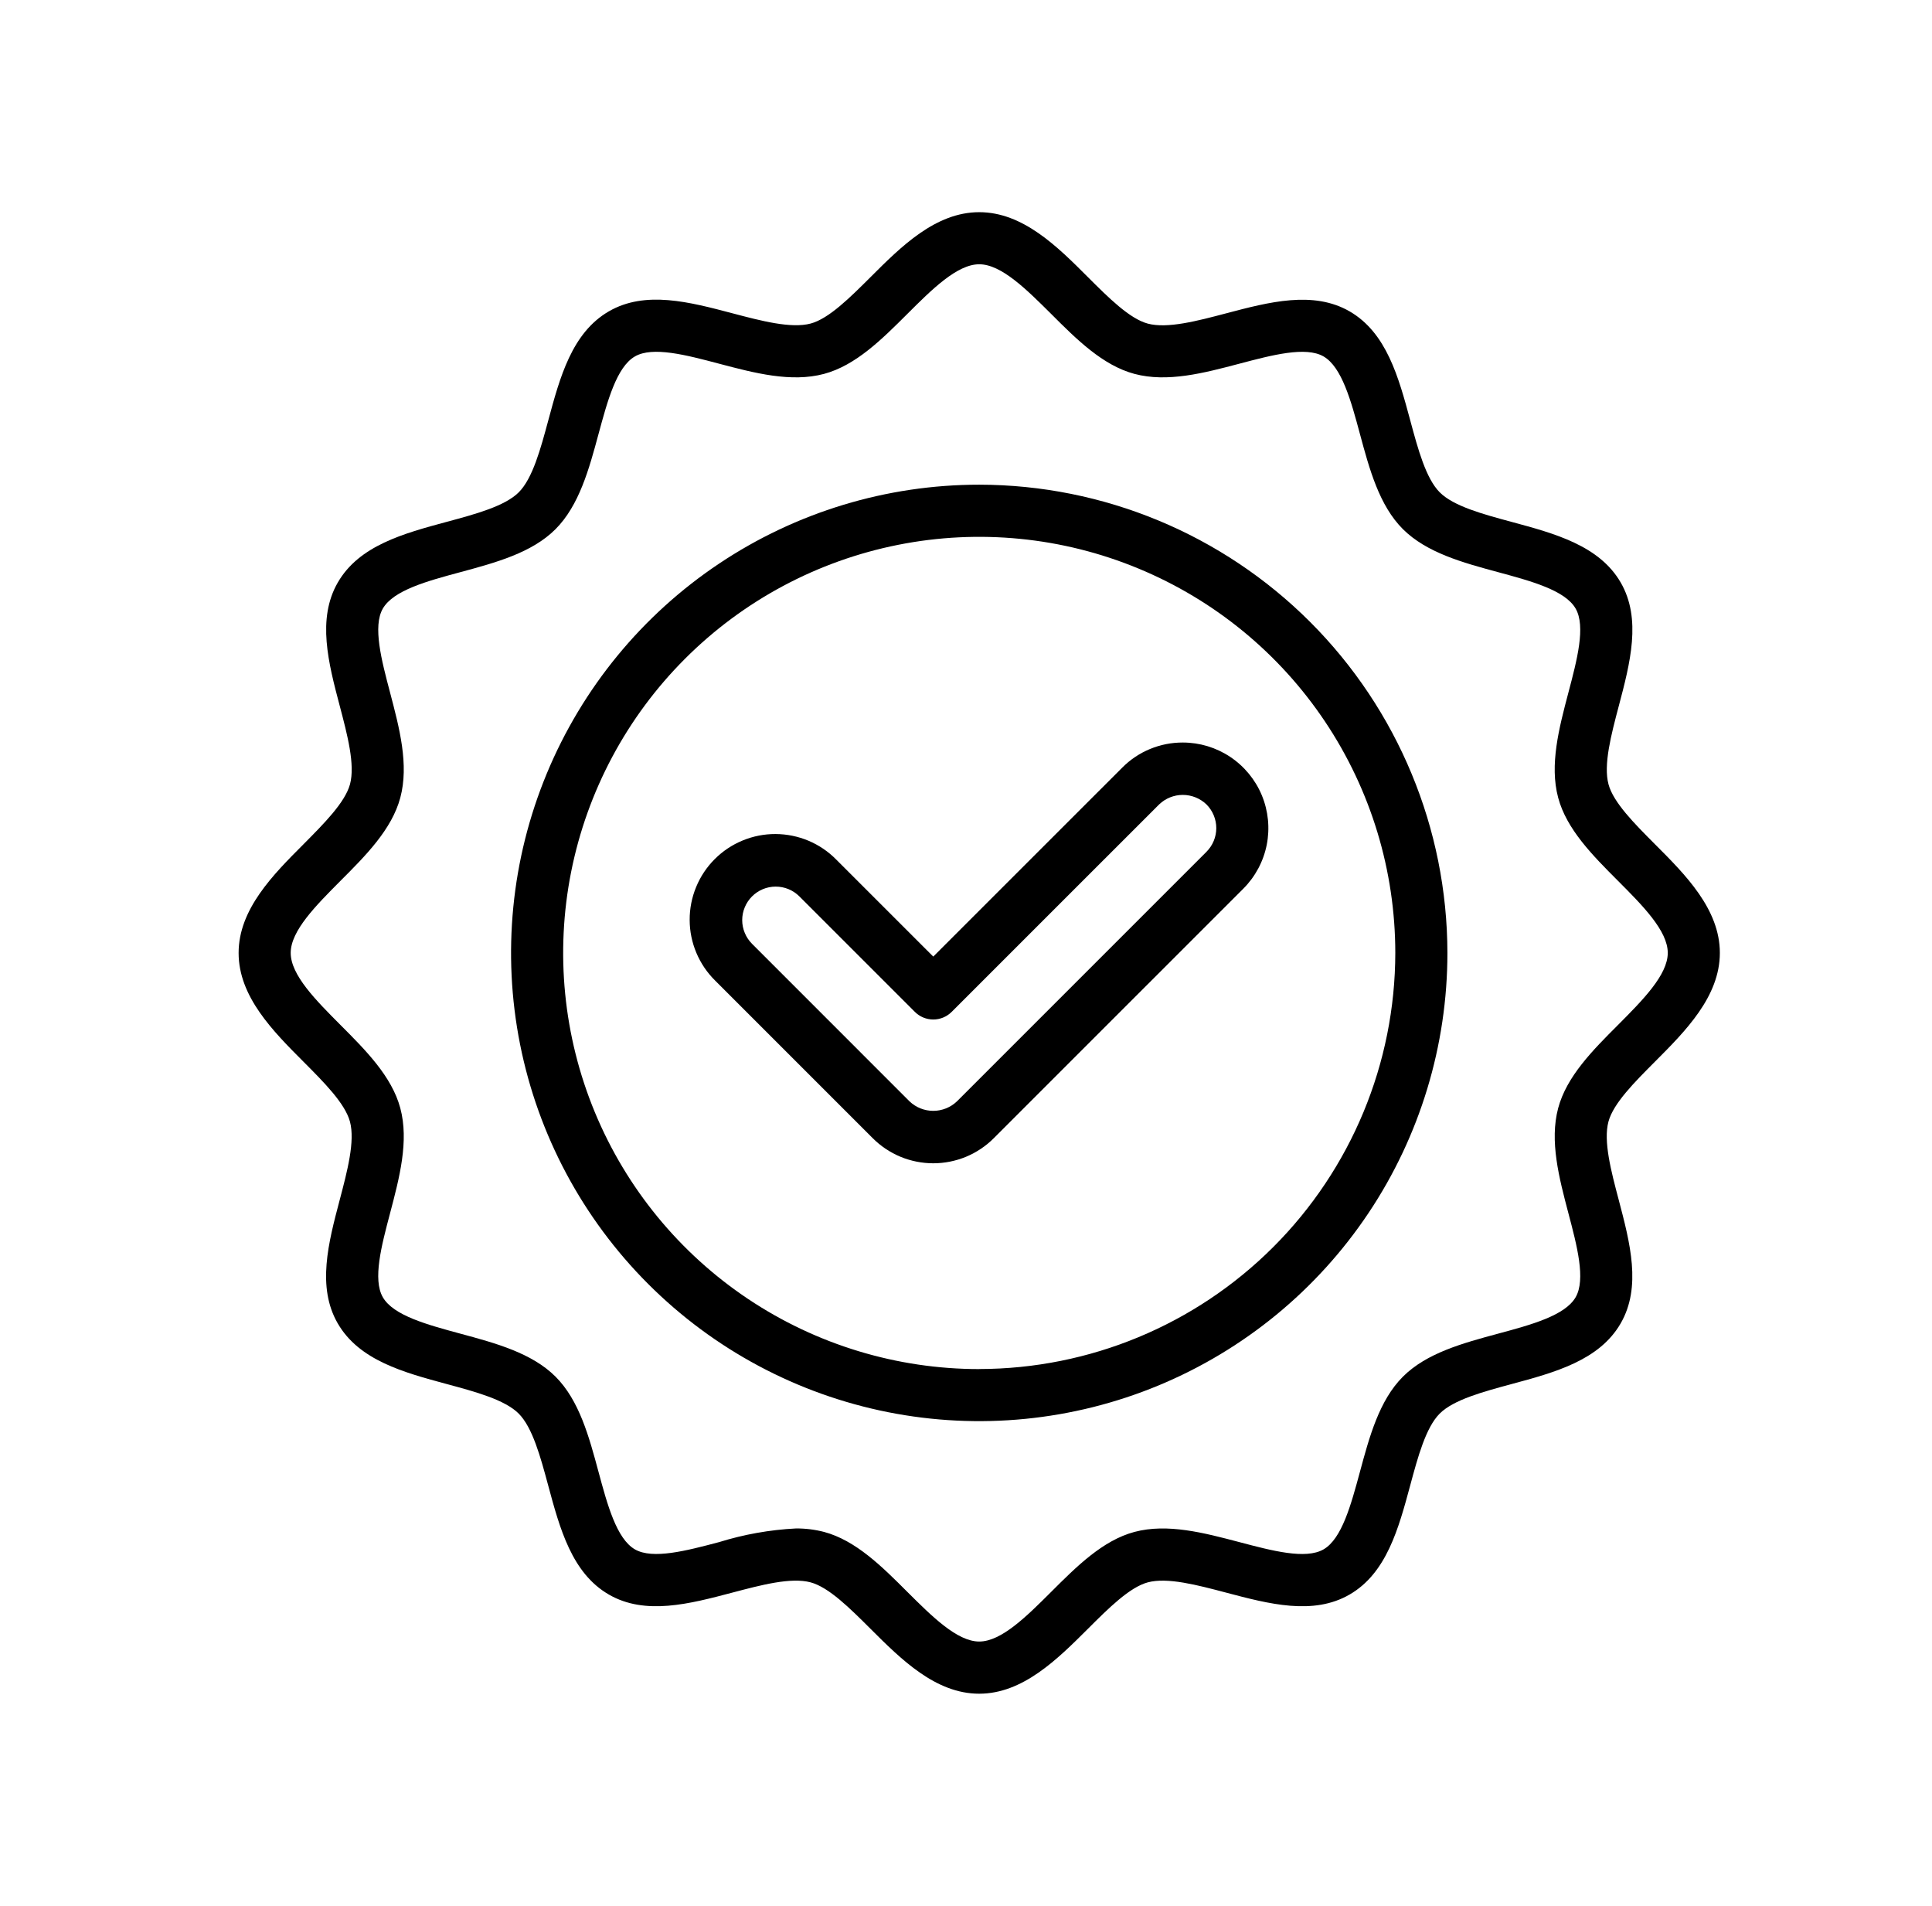 <svg width="73" height="72" viewBox="0 0 73 72" fill="none" xmlns="http://www.w3.org/2000/svg">
<path d="M37 18.311C33.501 18.311 30.081 19.348 27.172 21.292C24.263 23.235 21.996 25.998 20.657 29.231C19.318 32.463 18.968 36.02 19.65 39.451C20.333 42.883 22.018 46.035 24.492 48.508C26.965 50.982 30.117 52.667 33.549 53.35C36.98 54.032 40.537 53.682 43.77 52.343C47.002 51.004 49.764 48.737 51.708 45.828C53.652 42.919 54.69 39.499 54.69 36C54.684 31.31 52.819 26.814 49.503 23.497C46.186 20.181 41.69 18.316 37 18.311ZM37 51.723C33.891 51.723 30.852 50.801 28.266 49.074C25.681 47.346 23.666 44.891 22.476 42.019C21.286 39.146 20.975 35.986 21.581 32.936C22.188 29.887 23.685 27.085 25.883 24.887C28.081 22.688 30.882 21.191 33.932 20.584C36.981 19.977 40.142 20.288 43.014 21.478C45.887 22.667 48.343 24.682 50.07 27.267C51.798 29.852 52.72 32.891 52.721 36C52.716 40.168 51.058 44.164 48.111 47.111C45.164 50.058 41.168 51.716 37 51.721V51.723Z" fill="currentColor"/>
<path d="M62.532 40.109C63.682 38.957 64.984 37.651 64.984 36C64.984 34.349 63.682 33.043 62.532 31.894C61.76 31.119 60.961 30.319 60.777 29.631C60.579 28.891 60.877 27.763 61.165 26.673C61.593 25.055 62.034 23.383 61.238 22.007C60.43 20.611 58.745 20.156 57.116 19.717C56.039 19.427 54.926 19.126 54.401 18.601C53.877 18.076 53.577 16.964 53.287 15.887C52.847 14.256 52.393 12.574 50.997 11.765C49.62 10.969 47.947 11.411 46.328 11.838C45.237 12.126 44.109 12.423 43.37 12.226C42.681 12.042 41.881 11.243 41.107 10.47C39.957 9.318 38.651 8.016 37 8.016C35.349 8.016 34.044 9.318 32.894 10.468C32.119 11.24 31.319 12.039 30.631 12.223C29.891 12.42 28.763 12.123 27.672 11.835C26.054 11.408 24.382 10.965 23.006 11.762C21.609 12.57 21.155 14.255 20.716 15.884C20.426 16.96 20.126 18.074 19.601 18.599C19.076 19.123 17.963 19.423 16.887 19.713C15.255 20.153 13.572 20.607 12.765 22.004C11.969 23.379 12.41 25.052 12.837 26.669C13.125 27.76 13.423 28.888 13.225 29.628C13.037 30.319 12.24 31.116 11.468 31.894C10.318 33.046 9.016 34.351 9.016 36.003C9.016 37.654 10.318 38.96 11.468 40.112C12.24 40.886 13.039 41.687 13.223 42.375C13.421 43.115 13.123 44.242 12.835 45.334C12.408 46.951 11.966 48.623 12.762 49.998C13.57 51.395 15.255 51.85 16.884 52.289C17.96 52.579 19.074 52.88 19.598 53.404C20.122 53.929 20.423 55.042 20.713 56.118C21.153 57.75 21.607 59.432 23.004 60.24C24.379 61.037 26.053 60.595 27.67 60.168C28.76 59.88 29.887 59.581 30.628 59.78C31.317 59.964 32.117 60.762 32.892 61.535C34.044 62.684 35.349 63.987 36.998 63.987C38.647 63.987 39.955 62.684 41.107 61.535C41.881 60.762 42.682 59.964 43.37 59.78C44.109 59.582 45.238 59.88 46.328 60.168C47.946 60.596 49.617 61.037 50.993 60.241C52.39 59.433 52.844 57.748 53.284 56.118C53.574 55.042 53.874 53.929 54.399 53.404C54.924 52.88 56.037 52.58 57.113 52.289C58.745 51.85 60.427 51.396 61.235 49.999C62.032 48.624 61.59 46.951 61.163 45.331C60.874 44.24 60.577 43.113 60.775 42.373C60.962 41.681 61.76 40.884 62.532 40.109ZM59.261 45.833C59.587 47.064 59.923 48.338 59.534 49.01C59.133 49.703 57.846 50.051 56.603 50.385C55.277 50.743 53.906 51.113 53.009 52.009C52.113 52.906 51.743 54.277 51.385 55.603C51.048 56.847 50.703 58.134 50.01 58.534C49.335 58.924 48.064 58.586 46.833 58.261C45.494 57.908 44.109 57.543 42.864 57.875C41.666 58.195 40.676 59.183 39.719 60.139C38.793 61.062 37.837 62.016 37 62.016C36.163 62.016 35.207 61.059 34.282 60.139C33.326 59.182 32.334 58.195 31.137 57.875C30.789 57.785 30.431 57.741 30.072 57.744C29.086 57.794 28.11 57.968 27.167 58.261C25.936 58.586 24.662 58.922 23.99 58.534C23.296 58.133 22.949 56.846 22.614 55.603C22.257 54.277 21.887 52.906 20.991 52.009C20.094 51.113 18.723 50.743 17.397 50.385C16.153 50.048 14.866 49.703 14.466 49.01C14.077 48.335 14.413 47.064 14.739 45.833C15.092 44.494 15.459 43.109 15.125 41.864C14.805 40.666 13.817 39.676 12.861 38.719C11.939 37.793 10.984 36.837 10.984 36C10.984 35.163 11.941 34.207 12.861 33.281C13.818 32.325 14.805 31.334 15.125 30.137C15.459 28.891 15.092 27.506 14.739 26.166C14.413 24.935 14.078 23.662 14.466 22.99C14.867 22.297 16.154 21.949 17.397 21.615C18.723 21.257 20.097 20.887 20.991 19.991C21.884 19.094 22.257 17.723 22.615 16.397C22.952 15.153 23.297 13.866 23.99 13.466C24.661 13.076 25.935 13.413 27.167 13.739C28.506 14.093 29.892 14.458 31.137 14.125C32.334 13.805 33.324 12.817 34.282 11.861C35.207 10.938 36.163 9.984 37 9.984C37.837 9.984 38.793 10.941 39.719 11.861C40.675 12.818 41.666 13.805 42.864 14.125C44.109 14.458 45.494 14.093 46.833 13.739C48.064 13.414 49.337 13.077 50.01 13.466C50.703 13.867 51.051 15.154 51.385 16.397C51.743 17.723 52.113 19.097 53.009 19.991C53.906 20.884 55.277 21.257 56.603 21.615C57.847 21.952 59.134 22.297 59.534 22.99C59.923 23.665 59.587 24.936 59.261 26.167C58.908 27.506 58.542 28.891 58.875 30.137C59.195 31.334 60.183 32.324 61.139 33.281C62.062 34.207 63.016 35.163 63.016 36C63.016 36.837 62.059 37.793 61.139 38.719C60.182 39.675 59.195 40.666 58.875 41.864C58.544 43.109 58.908 44.494 59.261 45.833Z" fill="currentColor"/>
<path d="M44.691 28.052C44.266 28.051 43.845 28.134 43.452 28.297C43.06 28.459 42.703 28.698 42.404 29L35.263 36.139L31.597 32.474C31.298 32.169 30.941 31.928 30.548 31.762C30.154 31.597 29.732 31.511 29.305 31.509C28.878 31.507 28.456 31.59 28.061 31.753C27.666 31.915 27.308 32.154 27.006 32.456C26.704 32.758 26.465 33.116 26.303 33.511C26.14 33.906 26.057 34.328 26.059 34.755C26.06 35.182 26.146 35.604 26.312 35.998C26.477 36.391 26.719 36.748 27.023 37.047L32.976 43C33.276 43.301 33.633 43.539 34.025 43.702C34.418 43.864 34.838 43.948 35.263 43.948C35.688 43.948 36.108 43.864 36.501 43.702C36.893 43.539 37.25 43.301 37.55 43L46.978 33.574C47.43 33.121 47.738 32.545 47.863 31.918C47.987 31.29 47.923 30.64 47.679 30.049C47.434 29.458 47.019 28.953 46.487 28.597C45.956 28.242 45.33 28.052 44.691 28.052ZM45.586 32.181L36.157 41.609C35.916 41.839 35.595 41.967 35.262 41.967C34.929 41.967 34.608 41.839 34.367 41.609L28.415 35.656C28.298 35.538 28.204 35.399 28.141 35.245C28.077 35.092 28.044 34.927 28.044 34.761C28.044 34.594 28.077 34.43 28.141 34.276C28.204 34.123 28.298 33.983 28.415 33.866C28.533 33.748 28.672 33.655 28.826 33.591C28.979 33.528 29.144 33.495 29.31 33.495C29.476 33.495 29.641 33.528 29.794 33.591C29.948 33.655 30.087 33.748 30.205 33.866L34.567 38.227C34.658 38.319 34.767 38.391 34.886 38.441C35.006 38.49 35.134 38.516 35.263 38.516C35.392 38.516 35.52 38.49 35.64 38.441C35.759 38.391 35.867 38.319 35.959 38.227L43.797 30.391C44.038 30.16 44.358 30.031 44.691 30.031C45.025 30.031 45.345 30.16 45.586 30.391C45.703 30.508 45.797 30.648 45.86 30.801C45.924 30.955 45.957 31.119 45.957 31.285C45.957 31.451 45.924 31.616 45.86 31.77C45.797 31.923 45.703 32.062 45.586 32.18V32.181Z" fill="currentColor"/>
</svg>
